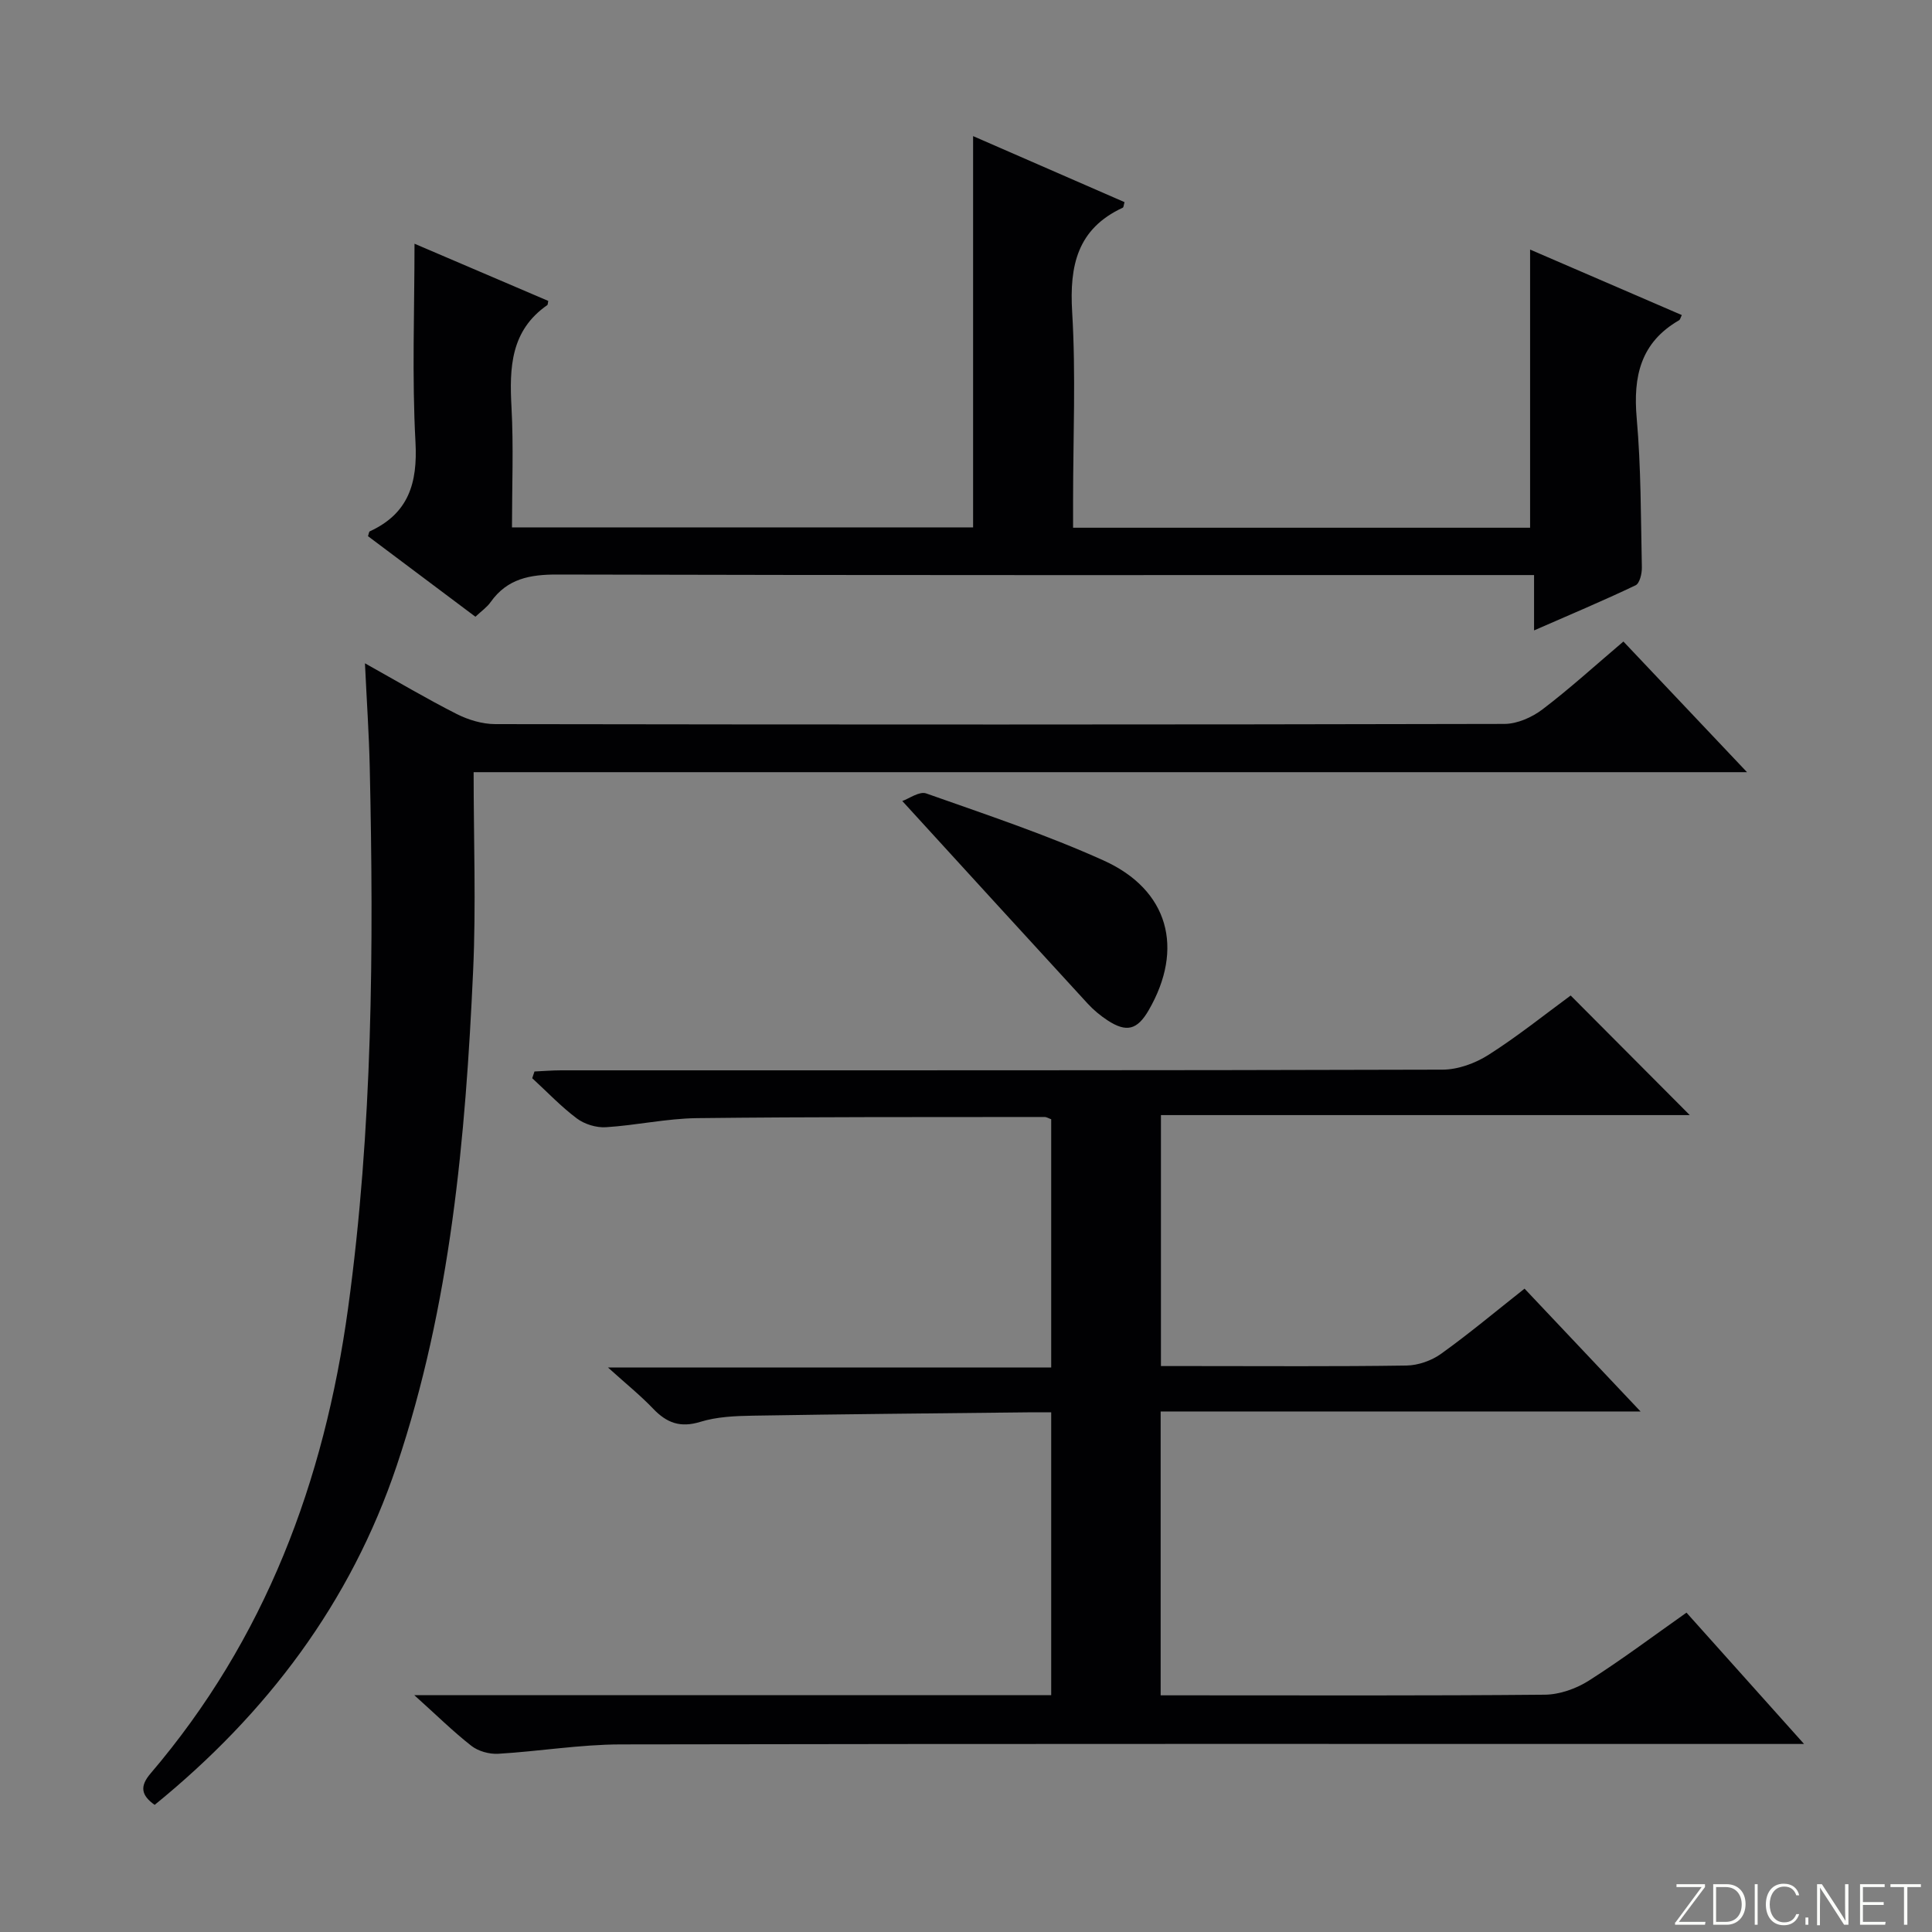 <svg enable-background="new 0 0 400 400" viewBox="0 0 400 400" xmlns="http://www.w3.org/2000/svg"><rect x="0" y="0" width="400" height="400" fill="#808080" stroke="none"/><g fill="#fbfcfa"><path d="m346.9 398 5.4-7.3h-5.2v-.6h5.9v.6l-5.4 7.2h5.5l-.1.6h-6.2v-.5z"/><path d="m354.7 390.1h2.8c2.3 0 3.9 1.6 3.9 4.1s-1.6 4.3-3.9 4.3h-2.8zm.6 7.8h2c2.2 0 3.3-1.6 3.3-3.6 0-1.8-1-3.6-3.3-3.6h-2z"/><path d="m363.9 390.1v8.4h-.6v-8.4z"/><path d="m372.5 396.3c-.4 1.3-1.4 2.3-3.2 2.3-2.4 0-3.7-1.9-3.7-4.3 0-2.3 1.2-4.3 3.7-4.3 1.8 0 2.9 1 3.2 2.4h-.6c-.4-1.1-1.1-1.8-2.5-1.8-2.1 0-3 1.9-3 3.7s.9 3.7 3 3.7c1.4 0 2.1-.7 2.5-1.7z"/><path d="m373.8 398.5v-1.5h.6v1.5z"/><path d="m376.2 398.5v-8.4h1c1.3 2 4.4 6.7 4.9 7.6-.1-1.2-.1-2.4-.1-3.8v-3.8h.7v8.4h-.9c-1.2-1.9-4.4-6.8-5-7.7.1 1.1 0 2.3 0 3.9v3.9h-.6z"/><path d="m390 394.4h-4.3v3.5h4.7l-.1.6h-5.2v-8.4h5.1v.6h-4.5v3.1h4.3v.7z"/><path d="m394.2 390.7h-2.8v-.6h6.3v.6h-2.8v7.8h-.7z"/></g><path d="m85.78 350.97h131.86c0-19.46 0-38.69 0-58.56-1.62 0-3.24-.02-4.86 0-18.98.21-37.96.37-56.93.69-3.64.06-7.43.22-10.86 1.28-4.13 1.27-6.93.23-9.74-2.7-2.63-2.76-5.63-5.17-9.37-8.55h91.76c0-17.55 0-34.43 0-51.4-.49-.17-.94-.47-1.39-.47-24 .03-47.99-.04-71.99.24-6.28.08-12.54 1.49-18.83 1.88-1.98.12-4.4-.62-5.99-1.81-3.31-2.48-6.19-5.53-9.25-8.34.16-.46.32-.92.47-1.39 1.84-.08 3.68-.24 5.52-.24 60.83-.01 121.66.04 182.49-.14 3.2-.01 6.78-1.32 9.52-3.07 6.01-3.82 11.59-8.31 17-12.28 8.31 8.35 16.4 16.46 24.66 24.76-36.17 0-72.65 0-109.49 0v51.96h6.85c14.67 0 29.33.11 44-.11 2.43-.04 5.2-1.02 7.18-2.45 5.81-4.17 11.3-8.77 17.25-13.47 7.78 8.23 15.49 16.4 24.02 25.43-33.71 0-66.38 0-99.36 0v58.77h5.54c24.67 0 49.33.1 74-.13 3.06-.03 6.47-1.24 9.08-2.89 6.85-4.35 13.36-9.25 20.25-14.1 8 8.93 15.75 17.59 24.34 27.19-2.78 0-4.66 0-6.53 0-79.5 0-158.99-.06-238.49.09-8.44.02-16.87 1.44-25.33 1.94-1.84.11-4.12-.52-5.55-1.63-3.75-2.93-7.17-6.31-11.83-10.5z" fill="#010103"/><path d="m336.11 132.82c8.55 9.04 16.67 17.61 25.59 27.05-88.28 0-175.58 0-263.64 0 0 14.13.51 27.6-.1 41.02-1.57 34.73-4.66 69.32-15.82 102.55-9.54 28.38-26.88 51.34-50.12 70.24-2.87-2.03-3.07-3.9-.85-6.5 23.72-27.8 35.96-60.41 40.89-96.29 5.11-37.24 5.33-74.63 4.49-112.09-.15-6.79-.62-13.58-.99-21.47 6.89 3.85 12.84 7.38 19 10.5 2.4 1.21 5.28 2.08 7.95 2.09 69.66.11 139.32.12 208.98-.04 2.65-.01 5.71-1.37 7.88-3.02 5.67-4.31 10.95-9.13 16.74-14.04z" fill="#010103"/><path d="m98.43 127.69c-7.66-5.75-14.96-11.23-22.24-16.68.17-.49.19-.92.37-1 8.01-3.69 9.92-9.95 9.46-18.48-.74-13.58-.2-27.23-.2-41.07 8.79 3.76 18.27 7.81 27.69 11.84-.11.55-.09.79-.19.86-7.6 5.27-7.87 12.94-7.42 21.17.44 8.13.1 16.31.1 24.86h95.47c0-26.95 0-53.82 0-81.01 10.45 4.56 20.91 9.12 31.35 13.67-.18.62-.18 1.07-.36 1.15-9.4 4.36-11.06 11.96-10.48 21.6.78 12.95.19 25.99.19 38.98v5.68h94.62c0-19.13 0-38.01 0-57.59 10.31 4.45 20.85 9 31.41 13.56-.26.52-.33.94-.57 1.08-7.96 4.59-9.53 11.61-8.77 20.25.91 10.26.85 20.6 1.07 30.91.03 1.27-.45 3.31-1.3 3.71-6.69 3.19-13.52 6.06-21.02 9.34 0-4.16 0-7.43 0-11.46-2.37 0-4.29 0-6.2 0-65.33 0-130.65.06-195.98-.11-5.72-.02-10.4.85-13.84 5.69-.74 1.07-1.89 1.85-3.16 3.05z" fill="#010103"/><path d="m186.81 165.84c1.39-.48 3.54-2.07 4.95-1.57 12.33 4.36 24.79 8.5 36.7 13.87 13.52 6.09 16.75 18.25 9.36 31.02-2.35 4.06-4.58 4.67-8.52 2.09-1.51-.99-2.95-2.19-4.17-3.53-12.46-13.56-24.87-27.16-38.32-41.88z" fill="#010103"/></svg>